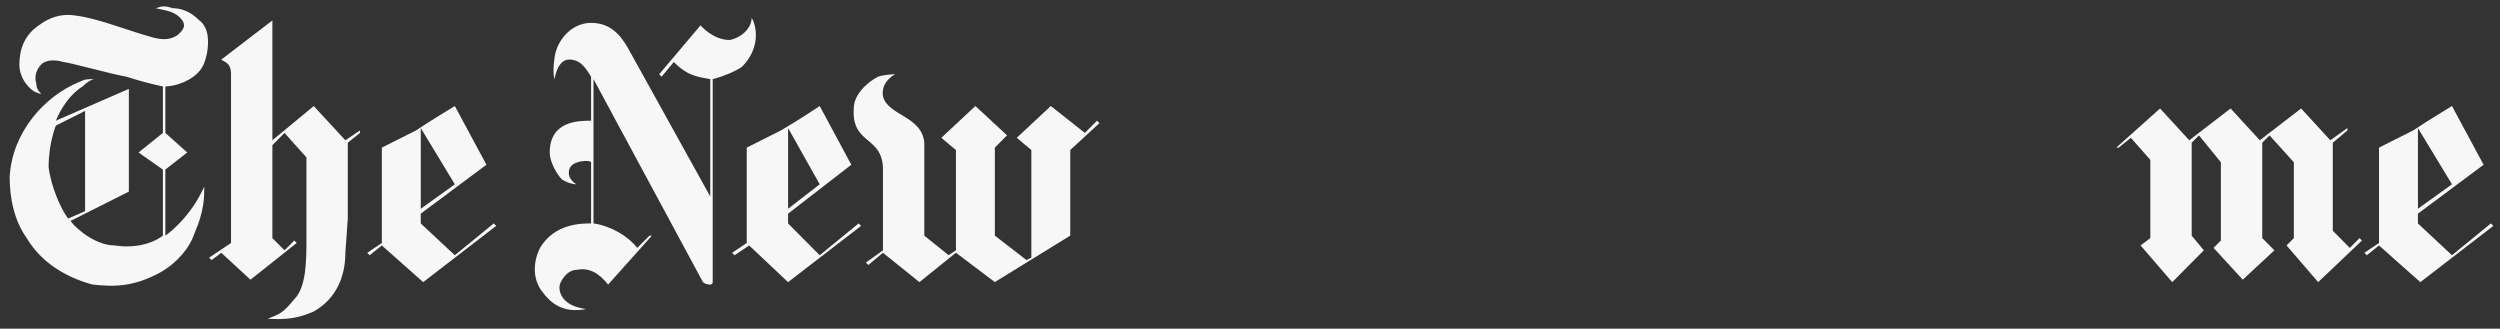       <svg
          xmlns="http://www.w3.org/2000/svg"
          width="251"
          height="33"
          viewBox="0 0 251 33"
          fill="none"
        >
          <rect x="0" y="0" width="251" height="33" fill="#333333" stroke="none"/>
          <path
            fill-rule="evenodd"
            clip-rule="evenodd"
            d="M17.335 0.824C18.066 0.824 19.044 1.069 20.021 2.052C20.998 2.788 20.998 4.261 20.753 5.489C20.509 6.471 20.264 7.207 19.044 7.944C17.822 8.68 16.601 8.68 16.601 8.68V13.345L18.799 15.309L16.601 17.027V23.657C16.601 23.657 18.799 22.184 20.264 19.237L20.509 18.745C20.509 19.727 20.509 21.201 19.531 23.411C19.042 24.884 17.822 26.358 16.112 27.34C13.425 28.811 11.472 28.811 9.274 28.566C6.587 27.83 4.144 26.358 2.679 23.902C1.458 22.184 0.969 19.973 0.969 17.764C1.214 13.343 4.388 9.66 8.052 8.187C8.541 7.942 8.785 7.942 9.517 7.942C9.274 7.942 8.785 8.187 8.296 8.679C7.075 9.414 6.098 10.889 5.609 12.117L12.937 8.924V19.237L7.075 22.184C7.807 23.166 9.761 24.64 11.47 24.64C14.646 25.13 16.354 23.659 16.354 23.659V17.029L13.912 15.31L16.354 13.346V8.682C15.118 8.416 13.895 8.088 12.691 7.699C11.226 7.454 6.829 6.226 6.341 6.226C5.608 5.981 4.63 5.981 4.143 6.472C3.655 6.964 3.412 7.7 3.654 8.437C3.654 8.928 3.899 9.173 4.143 9.418C4.143 9.418 3.899 9.418 3.412 9.173C2.679 8.682 1.945 7.7 1.945 6.472C1.945 4.999 2.434 3.525 3.9 2.543C4.877 1.807 6.098 1.315 7.563 1.562C9.761 1.807 12.693 3.035 15.38 3.771C16.356 4.016 17.088 4.016 17.822 3.525C18.066 3.28 18.799 2.79 18.311 2.052C17.579 1.07 16.601 1.07 15.625 0.824C16.357 0.579 16.602 0.579 17.335 0.824ZM8.543 21.204V11.136L5.612 12.609C5.612 12.609 4.88 14.327 4.88 16.783C5.123 18.748 6.101 20.957 6.834 21.941L8.543 21.204ZM45.665 10.646C45.665 10.646 43.222 12.119 41.757 13.102L38.337 14.822V24.396L36.872 25.381L37.116 25.626L38.337 24.644L42.489 28.327L49.817 22.68L49.571 22.433L45.663 25.626L42.244 22.433V21.452L48.839 16.541L45.665 10.646ZM45.665 18.503L42.246 20.959V12.856L45.665 18.503ZM26.86 32.008C27.836 32.008 29.301 32.253 31.499 31.272C33.697 30.045 34.675 27.834 34.675 25.379L34.918 21.941V14.329L36.14 13.347V13.102L34.675 14.084L31.499 10.646L27.347 14.084V2.053L22.218 5.982C22.462 6.227 23.196 6.227 23.196 7.455V24.396L20.998 25.869L21.242 26.114L22.219 25.381L25.15 28.082L29.79 24.396L29.545 24.151L28.569 25.133L27.347 23.906V14.575L28.569 13.347L30.767 15.803V23.906C30.767 26.114 30.767 28.816 29.545 30.045C28.325 31.515 28.08 31.515 26.86 32.008ZM58.854 31.026C56.9 30.782 56.167 29.8 56.167 28.816C56.167 28.326 56.9 27.096 57.878 27.096C59.099 26.851 60.075 27.344 61.053 28.57L65.449 23.661H65.205L63.984 24.888C63.007 23.661 61.298 22.678 59.588 22.432V7.945L70.578 28.326C70.578 28.326 70.822 28.57 71.311 28.57C71.555 28.57 71.555 28.326 71.555 28.326V7.945C72.532 7.7 73.752 7.209 74.485 6.717C76.683 4.508 75.706 2.053 75.463 1.807C75.463 2.79 74.485 3.771 73.265 4.016C71.555 4.016 70.335 2.543 70.335 2.543L66.183 7.454L66.428 7.699L67.649 6.226C69.115 7.699 70.092 7.699 71.312 7.945V19.731L63.009 4.753C62.276 3.525 61.3 2.298 59.346 2.298C57.392 2.298 55.927 4.016 55.683 5.734C55.439 7.454 55.683 7.944 55.683 7.944C55.683 7.944 55.927 5.979 57.148 5.979C58.369 5.979 58.858 6.961 59.346 7.697V12.118C58.124 12.118 55.194 12.118 55.194 15.31C55.194 16.292 55.927 17.52 56.415 18.011C57.148 18.503 57.881 18.503 57.881 18.503C57.881 18.503 56.903 18.011 57.148 17.03C57.393 16.048 59.346 16.048 59.346 16.293V22.432C58.369 22.432 55.683 22.432 54.216 24.888C53.484 26.362 53.484 28.082 54.46 29.308C55.19 30.289 56.411 31.515 58.854 31.026ZM82.3 10.646C82.3 10.646 80.102 12.119 78.391 13.102L74.972 14.822V24.396L73.507 25.381L73.751 25.626L75.216 24.644L79.124 28.327L86.45 22.68L86.206 22.433L82.298 25.626L79.123 22.433V21.452L85.472 16.541L82.3 10.646ZM82.3 18.503L79.124 20.959V12.856L82.3 18.503ZM92.313 28.326L88.649 25.379L87.184 26.606L86.939 26.361L88.649 25.132V17.03C88.649 13.592 85.474 14.575 85.719 10.891C85.719 9.418 87.184 8.19 88.16 7.699C88.893 7.454 89.871 7.454 89.871 7.454C89.871 7.454 88.405 8.19 88.649 9.663C89.138 11.628 92.557 11.628 92.801 14.327V23.659L95.244 25.623L95.976 25.13V15.064L94.511 13.836L97.93 10.643L101.106 13.589L99.884 14.818V23.657L103.06 26.11L103.549 25.865V15.062L102.084 13.835L105.503 10.642L108.921 13.343L110.142 12.115L110.386 12.36L107.455 15.061V23.656L99.884 28.32L95.976 25.374L92.313 28.326ZM246.179 10.646C246.179 10.646 243.736 12.119 242.272 13.102L238.853 14.822V24.396L237.386 25.381L237.633 25.626L238.853 24.644L243.003 28.327L250.332 22.68L250.085 22.433L246.179 25.626L242.759 22.433V21.452L249.355 16.541L246.179 10.646ZM246.179 18.503L242.759 20.959V12.856L246.179 18.503ZM212.475 14.82H212.719L213.939 13.837L215.893 16.047V23.905L214.916 24.643L218.092 28.326L221.265 25.132L220.045 23.66V14.329L220.779 13.592L222.975 16.293V24.15L222.243 24.887L225.174 28.081L228.349 25.132L227.129 23.905V14.329L227.861 13.592L230.303 16.293V23.905L229.571 24.643L232.745 28.326L237.141 24.15L236.899 23.905L235.921 24.887L234.212 23.169V14.329L235.676 13.101V12.856L233.965 14.082L231.035 10.891L226.885 14.082L223.952 10.891L219.803 14.082L216.872 10.891L212.475 14.82Z"
            fill="#F7F7F7"
          />
        </svg>